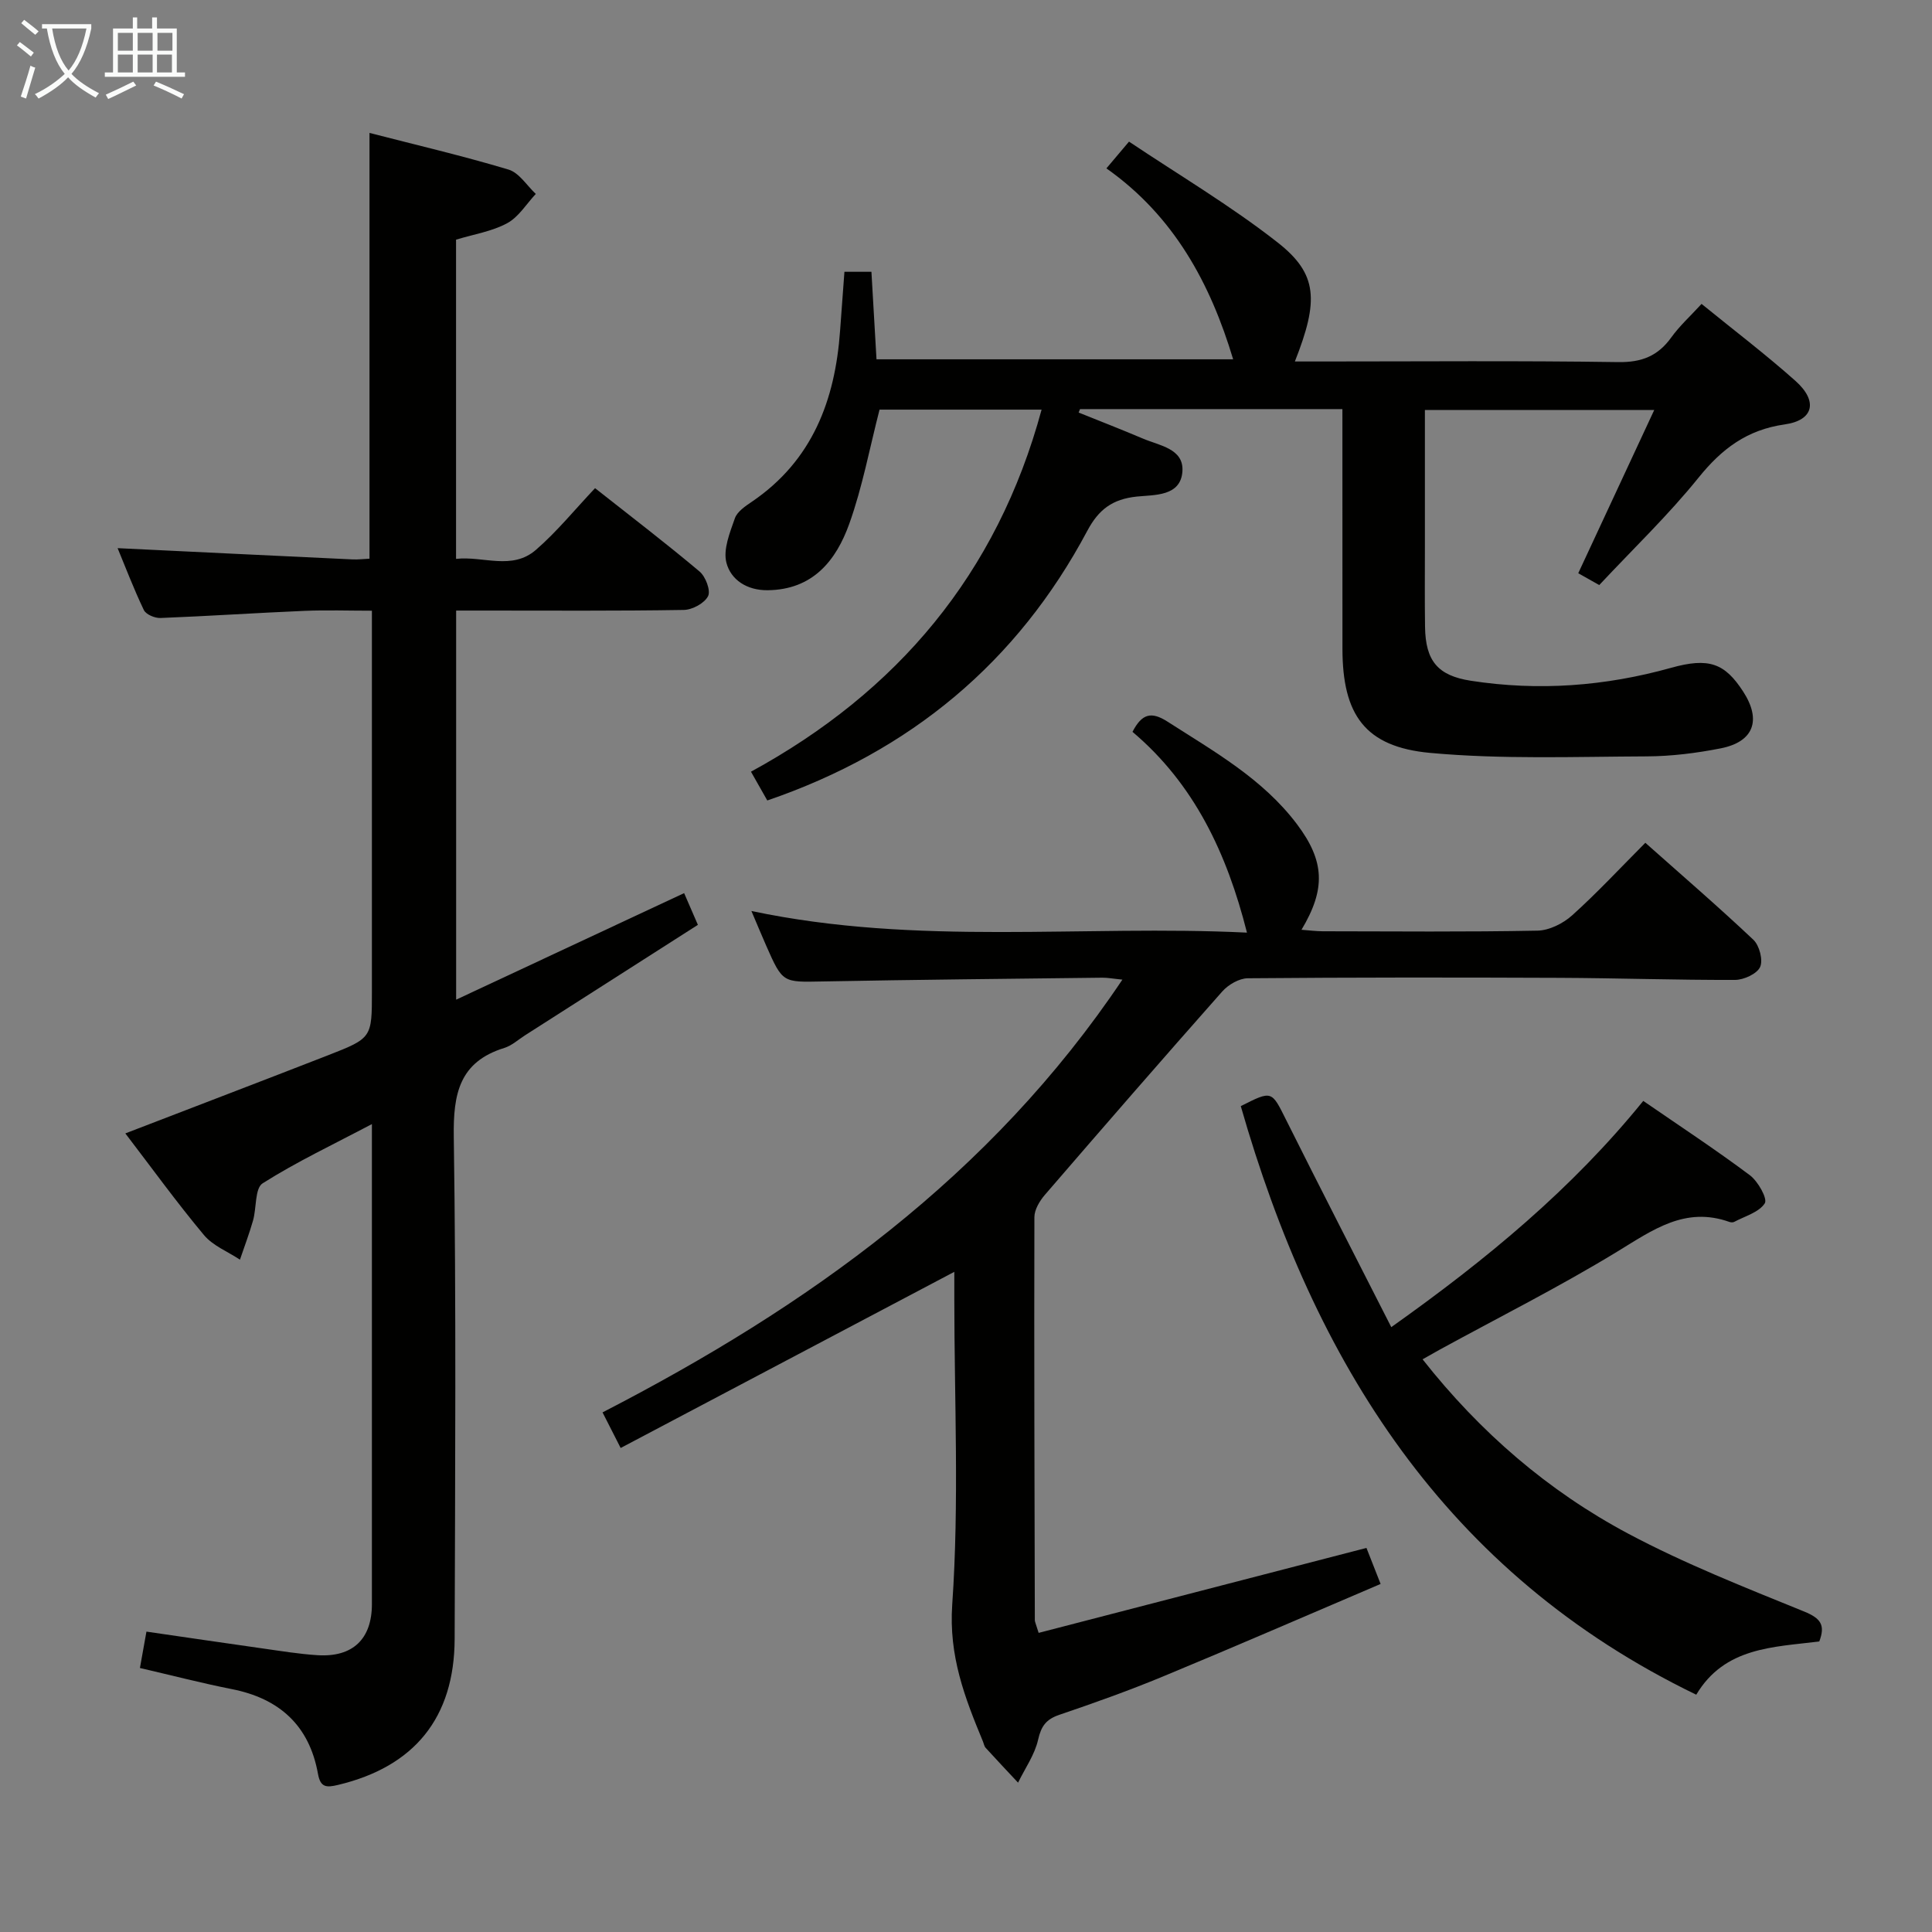 <svg enable-background="new 0 0 400 400" viewBox="0 0 400 400" xmlns="http://www.w3.org/2000/svg"><rect x="0" y="0" width="400" height="400" fill="#808080" stroke="none"/><g fill="#010100"><path d="m28.97 345.34c.44-2.48.84-4.72 1.35-7.53 8.08 1.17 16.05 2.35 24.04 3.48 3.78.53 7.57 1.16 11.38 1.4 7.29.46 11.26-3.34 11.26-10.58.01-32.81 0-65.63 0-99.38-7.95 4.2-15.56 7.79-22.62 12.26-1.63 1.03-1.25 5.09-1.99 7.7-.78 2.74-1.8 5.41-2.71 8.11-2.52-1.67-5.59-2.87-7.45-5.09-5.64-6.75-10.8-13.89-16.28-21.05 14.19-5.47 28.09-10.77 41.95-16.17 9.12-3.56 9.1-3.63 9.1-13.22 0-25.98 0-51.97 0-78.83-4.78 0-9.36-.16-13.92.03-9.96.42-19.91 1.09-29.87 1.48-1.16.04-2.99-.73-3.43-1.65-2.12-4.44-3.87-9.05-5.43-12.81 16.21.78 32.43 1.57 48.64 2.33 1.13.05 2.26-.09 3.51-.15 0-29.32 0-58.34 0-88.15 9.7 2.5 19.33 4.75 28.79 7.59 2.19.66 3.78 3.3 5.64 5.04-1.94 2.07-3.55 4.78-5.92 6.06-3.13 1.7-6.87 2.28-10.59 3.41v66.09c5.6-.64 11.58 2.44 16.54-1.87 4.37-3.79 8.07-8.36 12.24-12.77 7.67 6.05 14.79 11.49 21.64 17.26 1.25 1.05 2.34 3.94 1.76 5.09-.74 1.47-3.25 2.83-5.02 2.86-13.83.23-27.66.13-41.49.13-1.79 0-3.58 0-5.65 0v80.56c15.93-7.45 31.44-14.7 47.2-22.06.88 2.02 1.71 3.96 2.85 6.57-12.07 7.71-23.95 15.3-35.82 22.89-1.4.9-2.71 2.11-4.25 2.59-9.31 2.89-10.6 9.47-10.47 18.37.51 34.65.28 69.31.18 103.97-.05 16.38-8.37 26.49-24.15 30.25-2.44.58-3.64.53-4.15-2.31-1.8-10.01-8-15.61-17.9-17.54-6.15-1.22-12.24-2.8-18.96-4.36z"/><path d="m277.93 84.7c-18.48 0-36.4 0-54.32 0-.1.24-.2.48-.29.71 4.43 1.79 8.9 3.52 13.3 5.39 3.41 1.46 8.47 2.07 8.19 6.74-.32 5.29-5.85 4.89-9.46 5.27-5.02.53-7.87 2.65-10.23 7.08-14.49 27.22-36.6 45.67-66.26 55.84-.83-1.46-1.87-3.29-3.38-5.96 30.28-16.51 50.96-40.93 60.17-74.96-11.44 0-22.65 0-33.55 0-2.06 8-3.54 16.01-6.25 23.59-2.74 7.67-7.57 13.72-16.96 13.8-4.25.03-7.57-2.15-8.49-5.68-.72-2.76.71-6.25 1.75-9.22.49-1.39 2.17-2.51 3.53-3.43 12.51-8.51 17.22-21 18.25-35.4.28-3.97.59-7.93.9-12.2h5.59c.34 5.87.68 11.77 1.05 18.12h73.84c-4.72-15.74-12.27-29.68-26.24-39.53 1.45-1.72 2.6-3.08 4.68-5.54 10.35 6.93 21.06 13.27 30.77 20.88 8.32 6.52 8.55 12.03 3.57 24.64h5.47c20.49 0 40.99-.18 61.48.13 4.86.07 8.21-1.26 10.98-5.11 1.72-2.39 3.96-4.42 6.27-6.94 6.68 5.44 13.28 10.45 19.45 15.95 4.68 4.17 3.79 8.15-2.23 9-7.82 1.11-13.03 5.05-17.85 11.03-6.25 7.75-13.51 14.7-20.55 22.23-1.61-.91-2.98-1.68-4.35-2.45 5.17-11.11 10.23-21.99 15.73-33.79-16.59 0-31.77 0-47.48 0v28.42c0 5.5-.05 11 .03 16.49.1 7.03 2.63 10.08 9.47 11.14 14 2.17 27.8 1.14 41.45-2.67 7.86-2.2 11.14-.96 14.95 4.92 3.82 5.9 2.2 10.4-4.67 11.75-5.03.99-10.22 1.64-15.34 1.66-14.94.06-29.97.64-44.8-.72-13.52-1.24-18.15-7.92-18.16-21.57-.01-16.33-.01-32.65-.01-49.61z"/><path d="m215.04 338.07c22.55-5.84 44.96-11.66 67.87-17.59.71 1.81 1.66 4.23 2.93 7.46-15.17 6.47-30.05 12.94-45.04 19.15-7.05 2.92-14.25 5.49-21.47 7.94-2.73.93-3.76 2.32-4.4 5.15-.7 3.12-2.71 5.94-4.15 8.9-2.24-2.39-4.49-4.77-6.7-7.2-.32-.35-.4-.91-.59-1.37-3.75-9.06-7.08-17.64-6.34-28.32 1.46-21.06.43-42.29.43-63.44 0-1.8 0-3.6 0-5.43-23.11 12.2-45.86 24.21-69.08 36.47-1.63-3.21-2.64-5.2-3.75-7.37 42.5-21.92 80.32-48.85 107.63-89.6-1.94-.19-3.04-.41-4.14-.4-19.31.23-38.62.41-57.92.78-8.27.16-8.27.35-11.71-7.46-.92-2.09-1.79-4.2-3.04-7.13 34.5 7.3 68.64 2.82 102.6 4.48-4.15-16.43-10.92-30.77-23.7-41.57 1.94-3.75 3.87-4.28 7.24-2.12 9.66 6.2 19.74 11.84 26.82 21.25 5.74 7.63 5.99 13.4.93 21.85 1.6.12 3 .3 4.39.31 14.83.02 29.66.16 44.48-.13 2.43-.05 5.29-1.48 7.16-3.16 5.18-4.66 9.94-9.79 15.16-15.03 7.59 6.75 15.14 13.25 22.38 20.09 1.24 1.18 2.03 4.21 1.38 5.63s-3.37 2.66-5.18 2.67c-12.14.04-24.29-.38-36.43-.43-21.49-.09-42.98-.1-64.47.09-1.79.02-4.03 1.33-5.27 2.73-12.35 13.94-24.56 28-36.72 42.1-1.09 1.26-2.18 3.08-2.18 4.64-.07 27.82.02 55.64.09 83.46.01.31.18.63.79 2.6z"/><path d="m351.19 350.87c-52.06-25.19-79.14-68.93-94.3-121.86 6.51-3.29 6.36-3.21 9.41 2.9 7.04 14.09 14.25 28.11 21.75 42.86 19.85-14.09 37.41-28.63 52.17-46.84 7.46 5.14 14.92 10.04 22.06 15.38 1.69 1.26 3.71 4.86 3.1 5.82-1.19 1.87-4.11 2.66-6.34 3.85-.26.14-.69.11-.98.01-9.2-3.28-15.91 1.69-23.27 6.17-11.89 7.25-24.38 13.53-36.62 20.22-1.13.62-2.24 1.26-3.64 2.05 11.91 15.12 26.01 27.28 42.6 36.11 11.69 6.22 24.11 11.11 36.4 16.11 3.49 1.42 4.41 2.84 3.13 6.2-9.55 1.19-19.59 1.16-25.47 11.02z"/></g><path d="m6.4 11.7c-1-.8-1.9-1.6-2.9-2.3l.6-.7c.9.7 1.9 1.4 2.9 2.2zm-2.1 8.3c.7-2.1 1.4-4.2 2-6.4.2.1.6.3 1 .4-.7 2.3-1.3 4.4-1.9 6.4zm3-12.8c-1.1-.9-2.1-1.7-2.9-2.4l.6-.7c1 .8 2 1.5 3 2.4zm1.4-1.3v-.9h10.2v.9c-.9 4.2-2.3 7.3-4.1 9.4 1.3 1.4 3.2 2.7 5.7 4-.2.2-.4.5-.7.9-2.5-1.4-4.4-2.7-5.7-4.2-1.4 1.5-3.5 3-6.1 4.4 0 0 0 0-.1-.1-.3-.4-.5-.7-.7-.8 2.7-1.3 4.7-2.8 6.2-4.2-1.8-2.2-3-5.3-3.7-9.4zm9.2 0h-7.1c.6 3.8 1.7 6.7 3.4 8.7 1.7-2 2.9-4.8 3.7-8.7z" fill="#fafbfa"/><path d="m31.6 3.6h.9v2.3h4.1v9.1h1.7v.9h-16.6v-.9h1.7v-9.1h4.1v-2.3h.9v2.3h3.1v-2.3zm-4 13.3.6.8c-1.9.9-3.8 1.9-5.8 2.8-.2-.3-.3-.6-.5-.9 2-.9 3.9-1.8 5.7-2.7zm-3.2-10.1v3.7h3.1v-3.7zm0 4.5v3.7h3.1v-3.7zm4.1-4.5v3.7h3.1v-3.7zm0 4.5v3.7h3.1v-3.7zm9.1 9.1c-2.1-1.1-4.1-2-5.8-2.7l.5-.8c2.2.9 4.1 1.8 5.8 2.6zm-1.9-13.6h-3.1v3.7h3.1zm-3.2 4.5v3.7h3.1v-3.7z" fill="#fafbfa"/></svg>